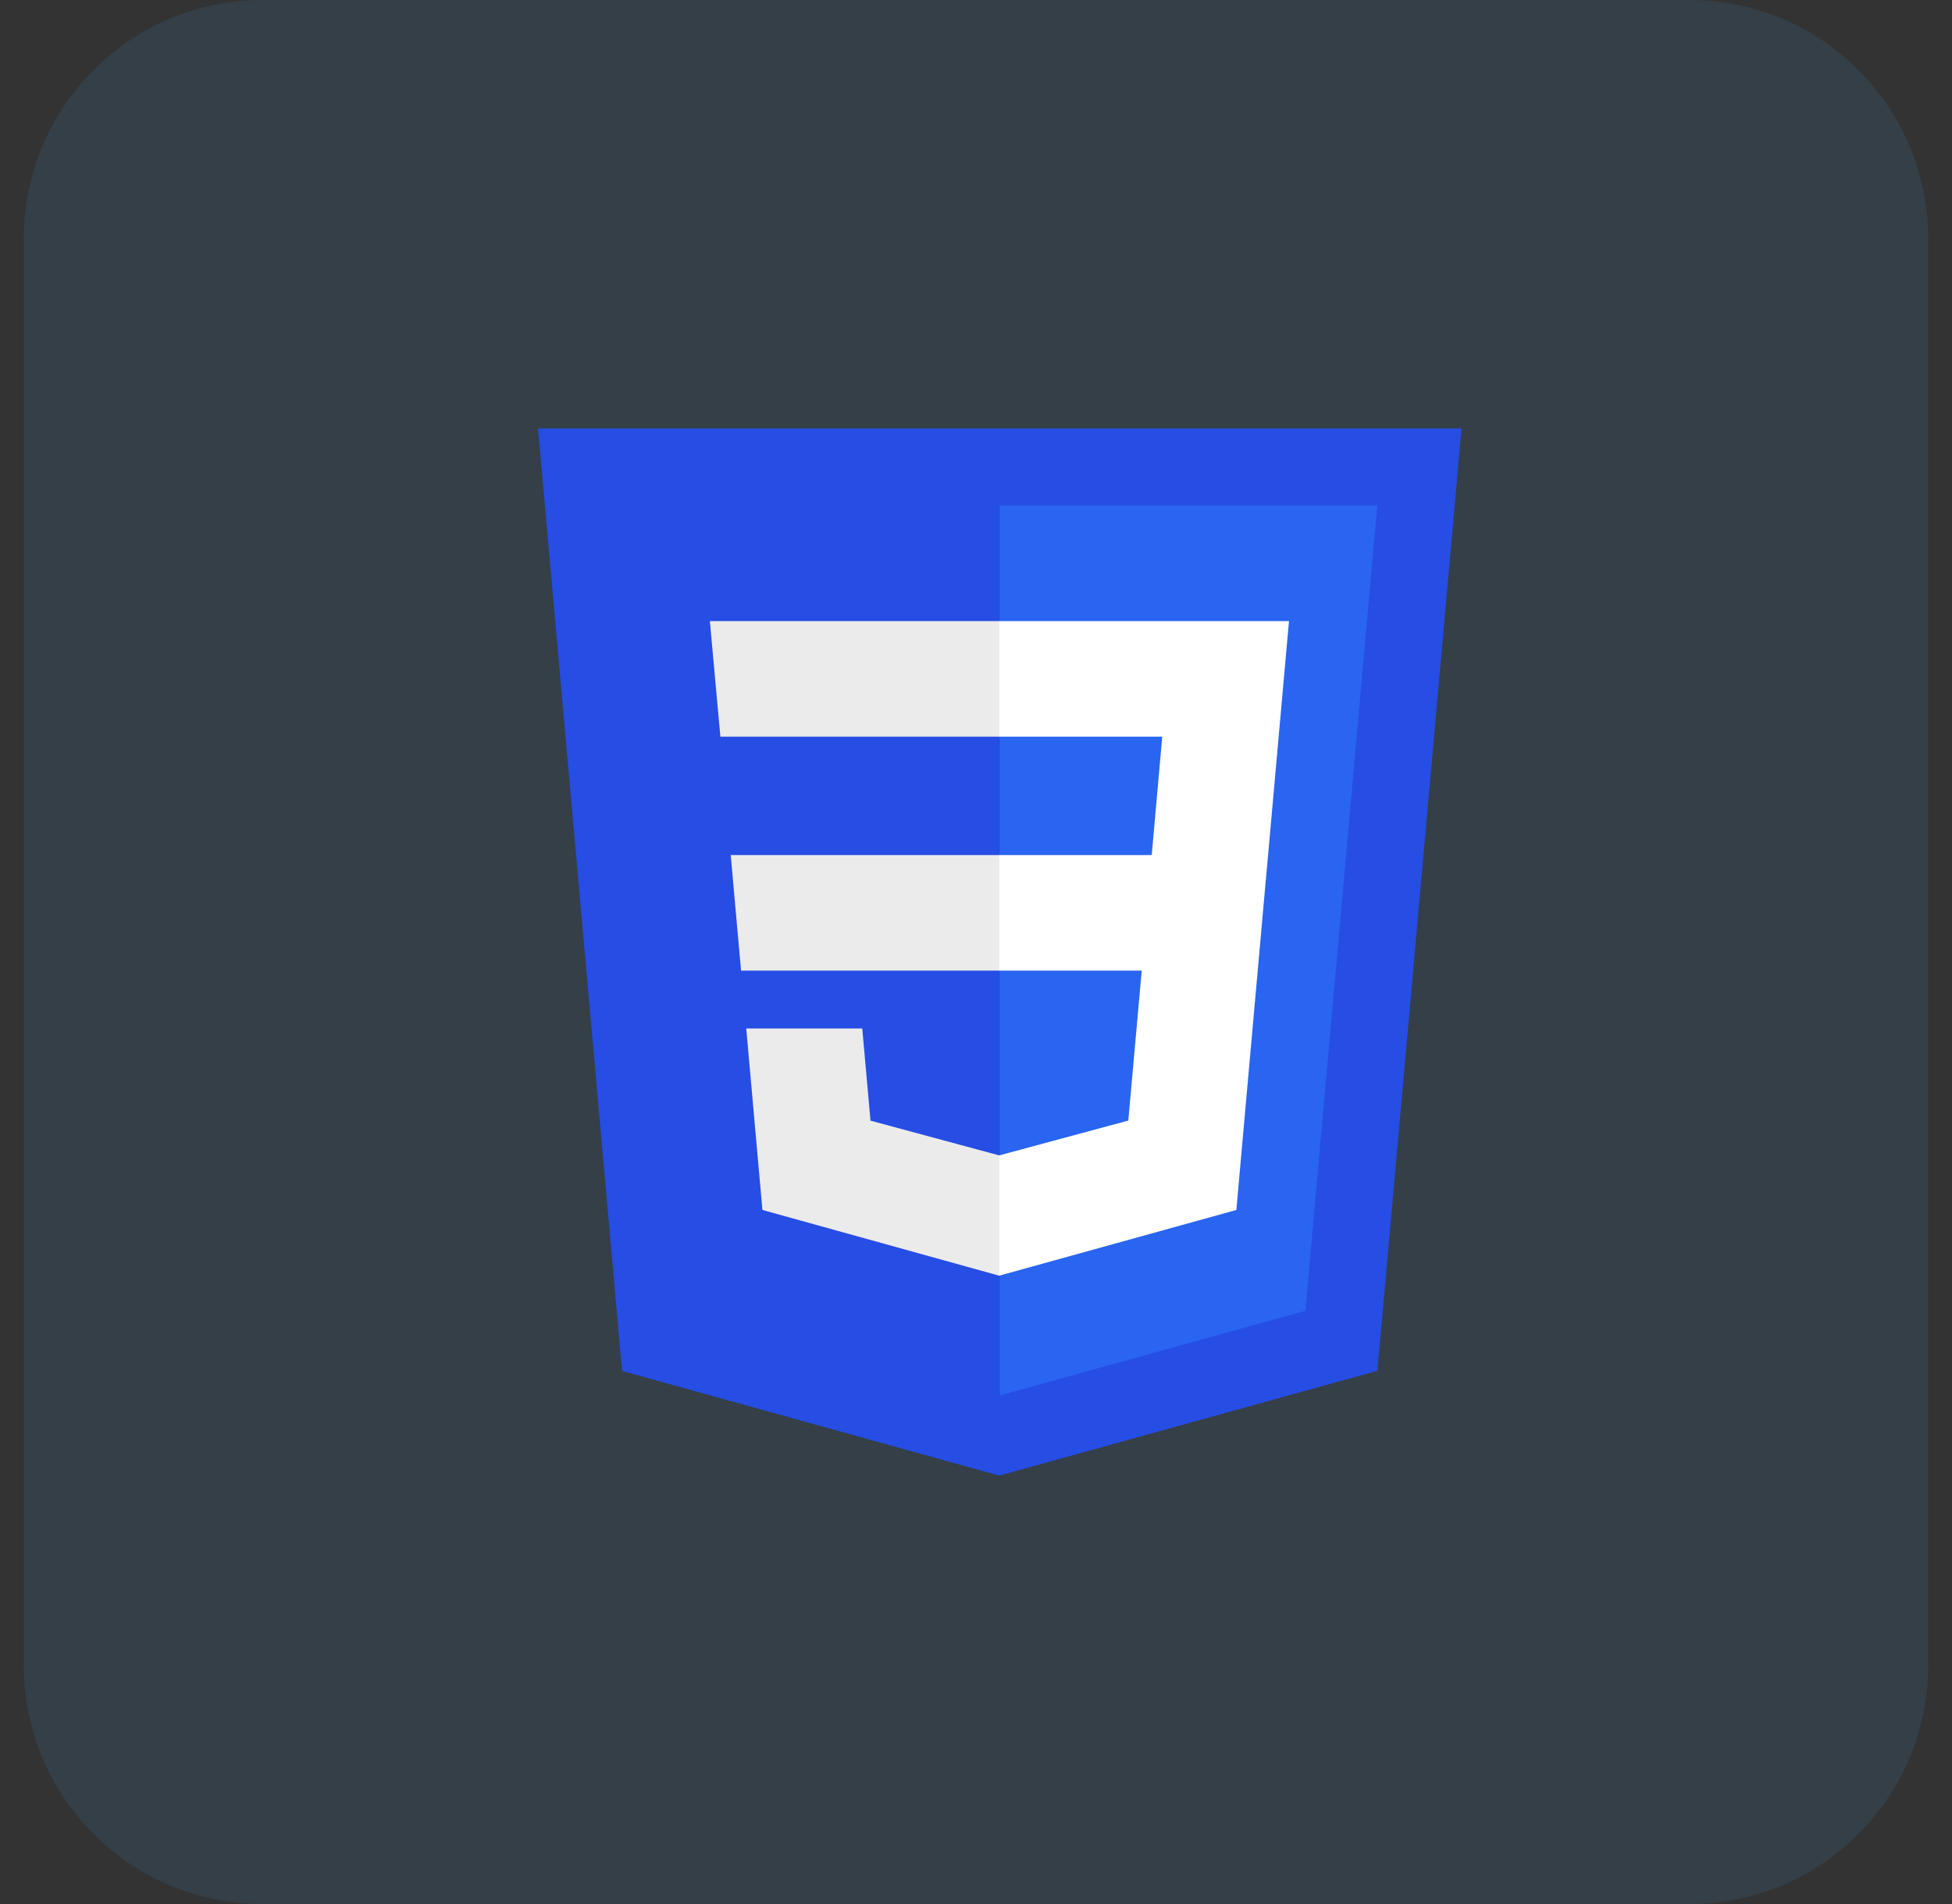 <svg width="41" height="40" viewBox="0 0 41 40" fill="none" xmlns="http://www.w3.org/2000/svg">
<rect x="0" y="0" width="41" height="40" fill="#333333" stroke="none"/>
<g clip-path="url(#clip0_2124_6353)">
<path d="M5.5 0H35.5C38.25 0 40.5 2.25 40.5 5V35C40.5 37.75 38.25 40 35.5 40H5.5C2.75 40 0.5 37.75 0.5 35V5C0.5 2.25 2.75 0 5.5 0Z" fill="#3EAEFF" fill-opacity="0.1"/>
<path d="M13.066 28.801L11.301 9H30.699L28.932 28.798L20.988 31L13.066 28.801Z" fill="#264DE4"/>
<path d="M27.419 27.537L28.929 10.619H21V29.317L27.419 27.537Z" fill="#2965F1"/>
<path d="M15.348 17.963L15.565 20.391H21V17.963H15.348ZM15.131 15.476H21V13.048H14.91L15.131 15.476ZM21 24.27L20.989 24.273L18.284 23.543L18.111 21.606H15.674L16.014 25.419L20.988 26.8L21 26.797V24.27Z" fill="#EBEBEB"/>
<path d="M20.99 17.963V20.391H23.981L23.699 23.541L20.99 24.272V26.799L25.969 25.419L26.005 25.008L26.576 18.615L26.635 17.963L27.074 13.048H20.99V15.476H24.412L24.191 17.963H20.99Z" fill="white"/>
</g>
<defs>
<clipPath id="clip0_2124_6353">
<rect width="40" height="40" fill="white" transform="translate(0.5)"/>
</clipPath>
</defs>
</svg>
